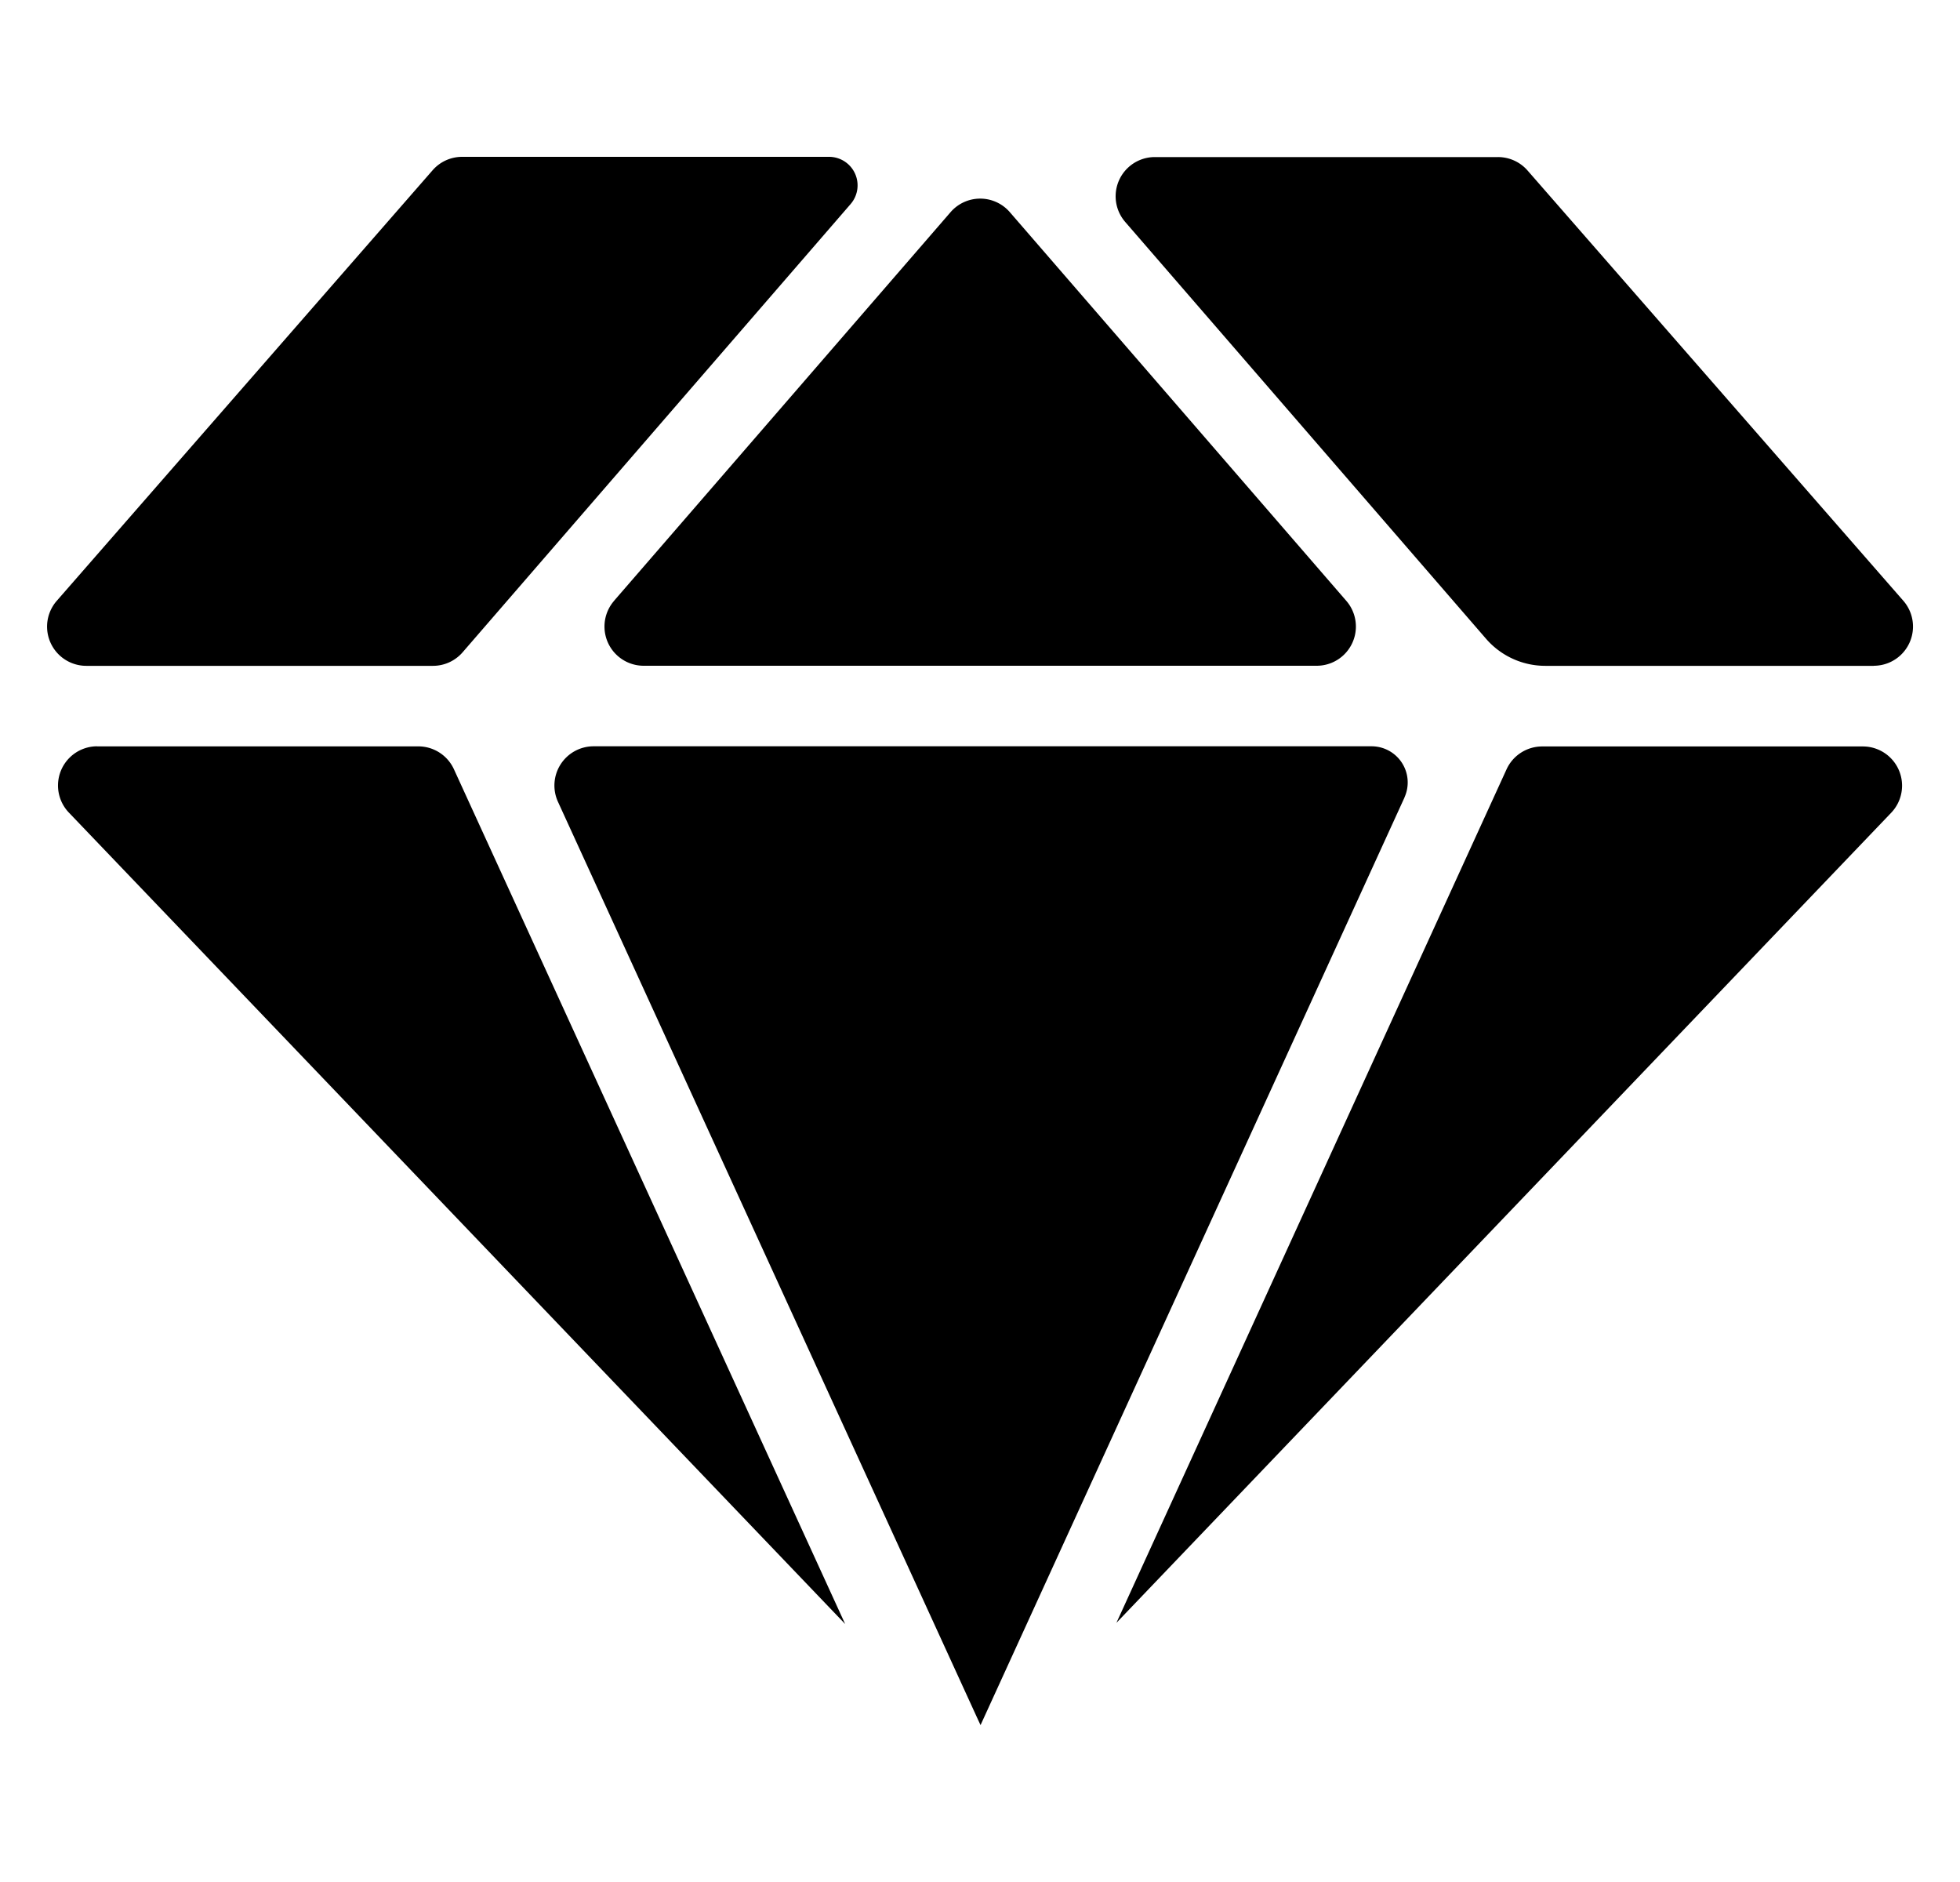 <svg xmlns="http://www.w3.org/2000/svg" viewBox="0 0 25 24"><g clip-path="url(#clip0_527_64357)"><path d="M10.849 2.603A.364.364 0 0 0 10.573 2H5.895a.5.5 0 0 0-.377.171L.724 7.662a.5.5 0 0 0 .377.829h4.422a.5.5 0 0 0 .378-.173l4.948-5.715Zm-3.017 5.06a.5.5 0 0 0 .378.827h8.584a.5.5 0 0 0 .378-.828L14.96 5.107l-2.08-2.402a.5.5 0 0 0-.755 0L8.79 6.556l-.958 1.106ZM1.24 9.517a.5.5 0 0 0-.362.845L10.78 20.71 5.79 9.81a.5.5 0 0 0-.454-.292H1.24Zm16.674.652a.461.461 0 0 0-.42-.652H7.572a.5.5 0 0 0-.455.708L12.47 21.92l.037.079 5.408-11.83ZM14.24 20.695l9.882-10.33a.5.5 0 0 0-.361-.846h-4.09a.5.5 0 0 0-.455.292L14.24 20.695ZM23.9 8.49a.5.5 0 0 0 .377-.829l-4.794-5.488a.5.5 0 0 0-.377-.17h-4.377a.5.5 0 0 0-.378.826l4.603 5.316a1 1 0 0 0 .756.346h4.19Z"/></g><defs><clipPath id="clip0_527_64357"><path transform="translate(.5)" d="M0 0h24v24H0z"/></clipPath></defs></svg>
